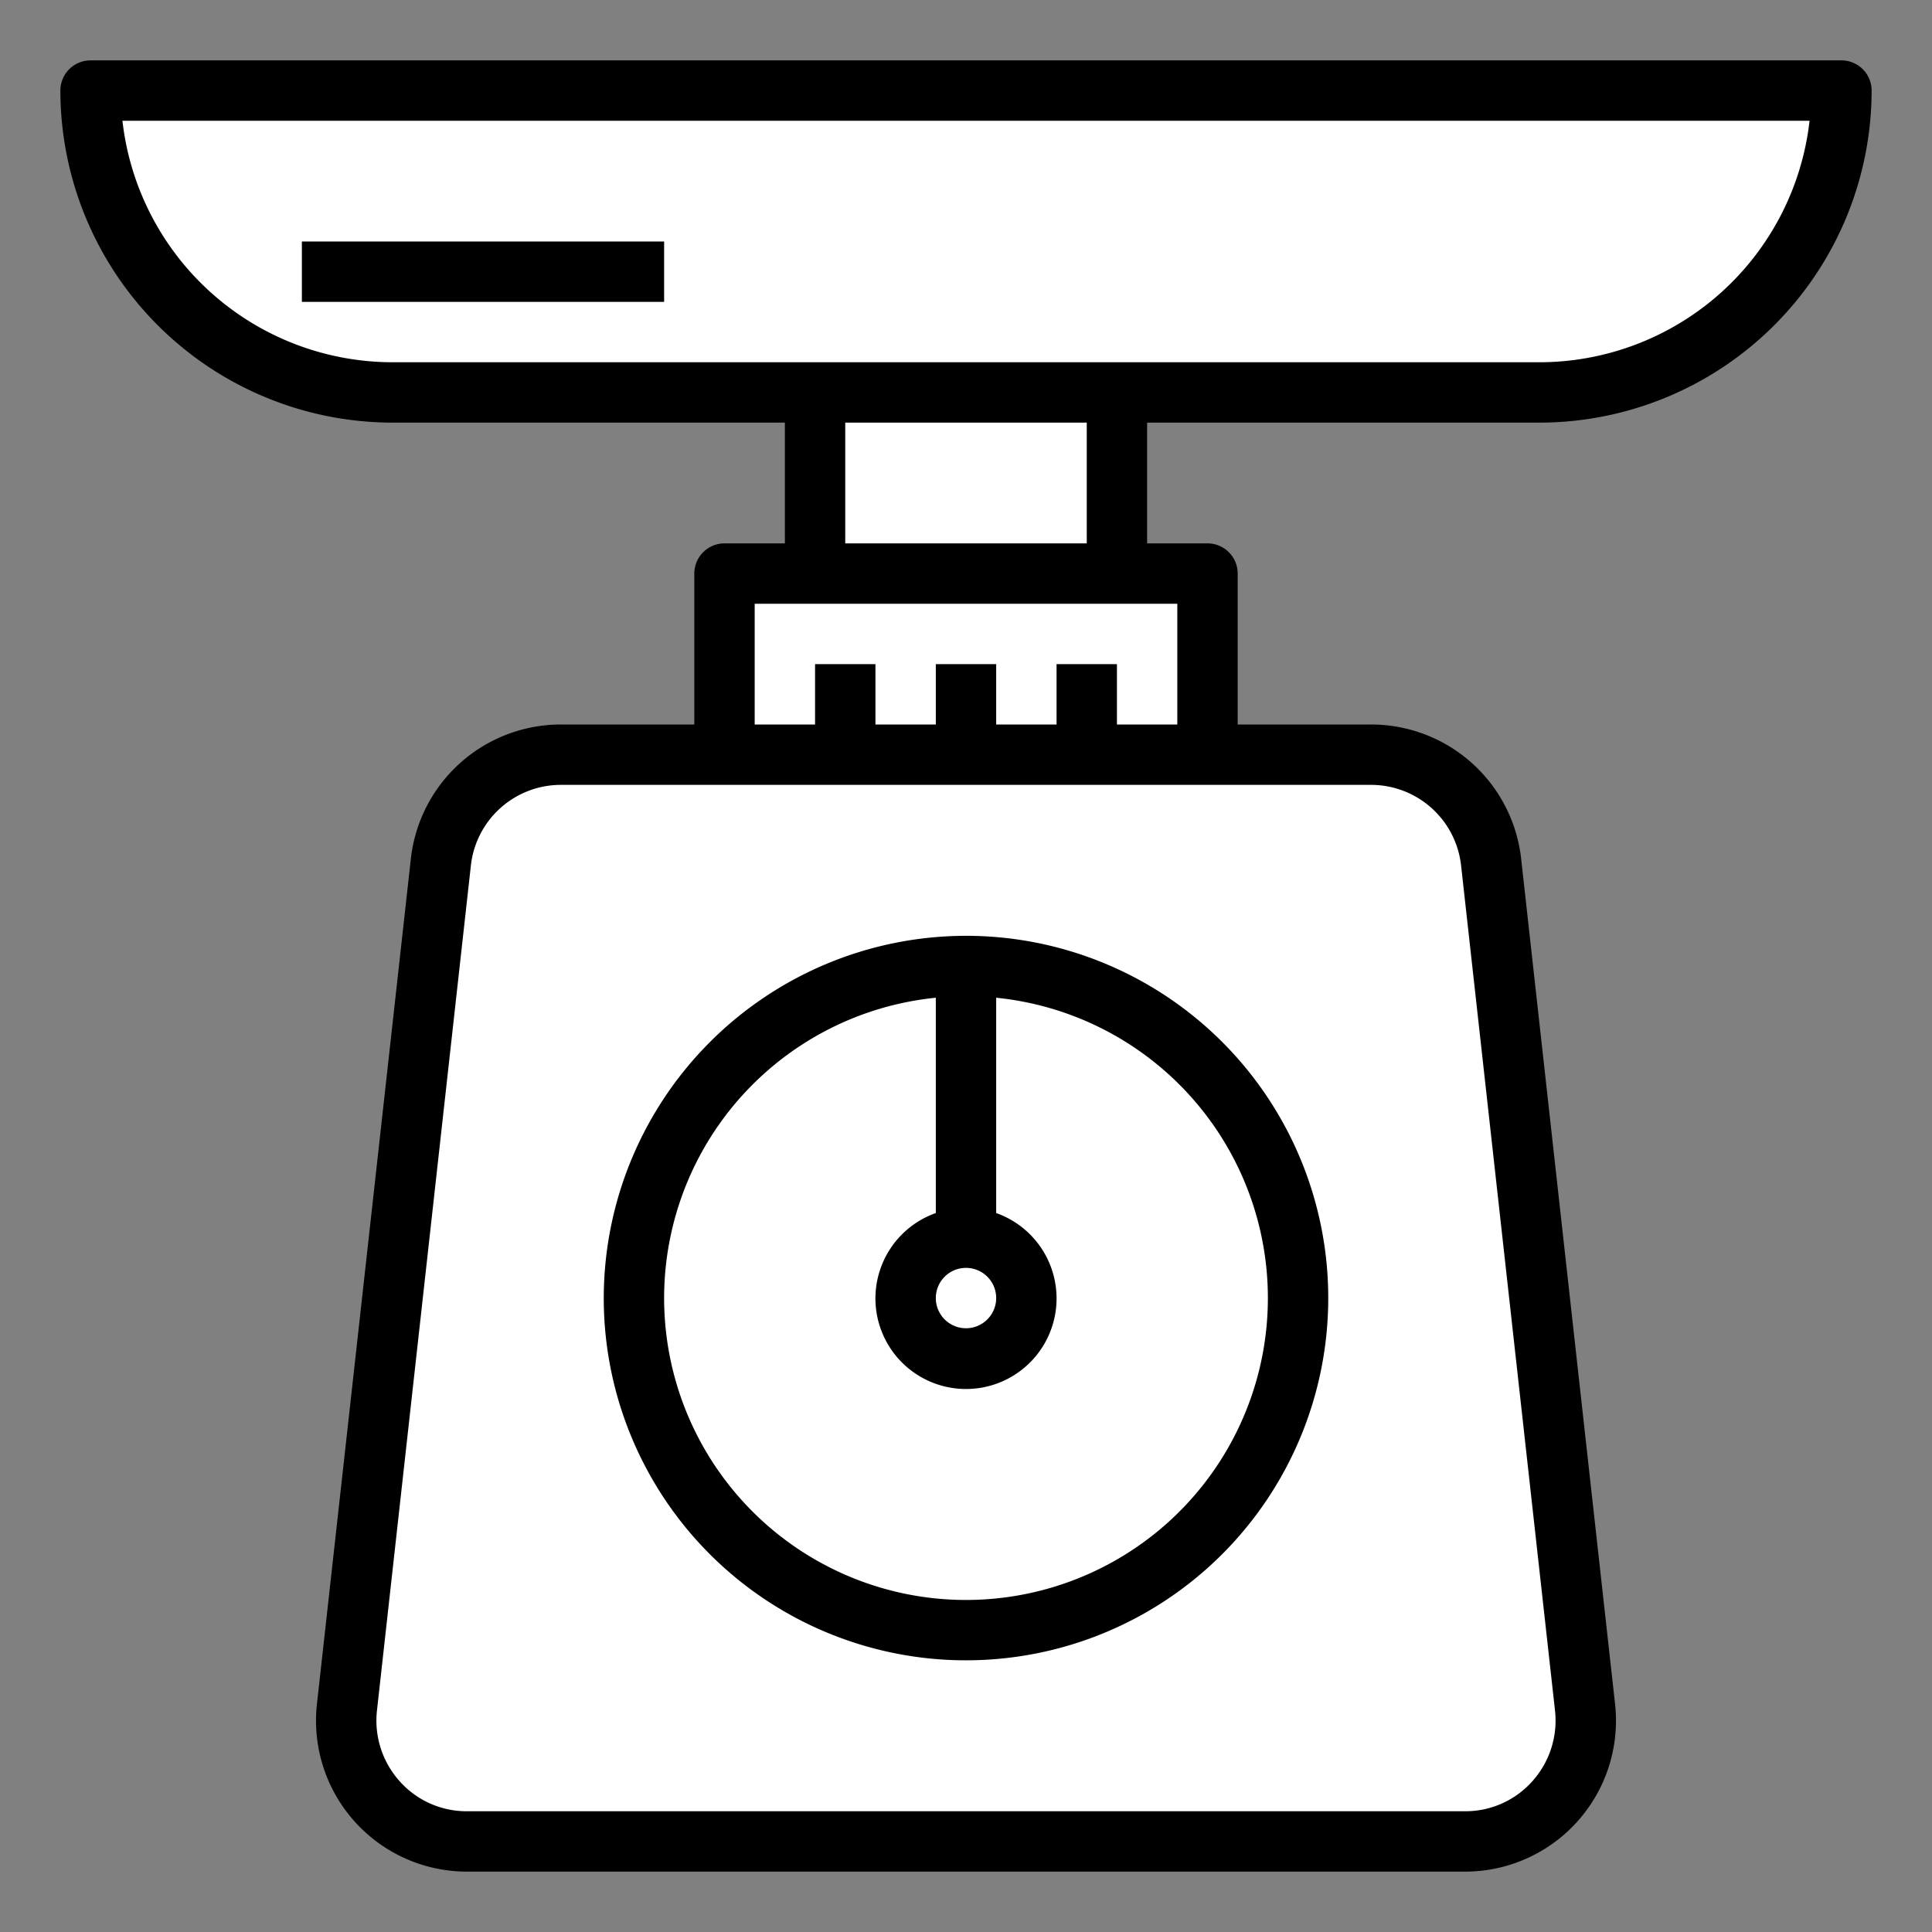 <?xml version="1.0" ?><!DOCTYPE svg  PUBLIC '-//W3C//DTD SVG 1.1//EN'  'http://www.w3.org/Graphics/SVG/1.1/DTD/svg11.dtd'>
<svg xmlns="http://www.w3.org/2000/svg" viewBox="0 0 64 64" width="512" height="512"><rect x="0" y="0" width="64" height="64" fill="#808080" stroke="none"/><g id="Filled_outline" data-name="Filled outline"><path d="M3,3H61a0,0,0,0,1,0,0V3A10,10,0,0,1,51,13H13A10,10,0,0,1,3,3V3A0,0,0,0,1,3,3Z" style="fill:#FFFFFF"/><path d="M48.531,61H15.469a4,4,0,0,1-3.975-4.442l3.111-28A4,4,0,0,1,18.58,25H45.42A4,4,0,0,1,49.4,28.558l3.111,28A4,4,0,0,1,48.531,61Z" style="fill:#FFFFFF"/><rect x="24" y="19" width="16" height="6" style="fill:#FFFFFF"/><rect x="27" y="13" width="10" height="6" style="fill:#FFFFFF"/><circle cx="32" cy="43" r="11" style="fill:#FFFFFF"/><path d="M33,40.184V32H31v8.184a3,3,0,1,0,2,0ZM32,44a1,1,0,1,1,1-1A1,1,0,0,1,32,44Z" style="fill:#fff"/><rect x="27" y="22" width="2" height="3" style="fill:#fff"/><rect x="31" y="22" width="2" height="3" style="fill:#fff"/><rect x="35" y="22" width="2" height="3" style="fill:#fff"/><rect x="10" y="8" width="12" height="2" style="fill:#FFFFFF"/><path d="M61,2H3A1,1,0,0,0,2,3,11.013,11.013,0,0,0,13,14H26v4H24a1,1,0,0,0-1,1v5H18.58a5,5,0,0,0-4.97,4.448l-3.111,28A5,5,0,0,0,15.469,62H48.531a5,5,0,0,0,4.97-5.552l-3.111-28A5,5,0,0,0,45.42,24H41V19a1,1,0,0,0-1-1H38V14H51A11.013,11.013,0,0,0,62,3,1,1,0,0,0,61,2ZM45.42,26A3,3,0,0,1,48.4,28.668l3.112,28A3.007,3.007,0,0,1,50.766,59a2.964,2.964,0,0,1-2.235,1H15.469a2.964,2.964,0,0,1-2.235-1,3.007,3.007,0,0,1-.747-2.333l3.112-28A3,3,0,0,1,18.58,26ZM39,20v4H37V22H35v2H33V22H31v2H29V22H27v2H25V20ZM28,18V14h8v4Zm23-6H13A9.012,9.012,0,0,1,4.056,4H59.944A9.012,9.012,0,0,1,51,12Z"/><path d="M20,43A12,12,0,1,0,32,31,12.013,12.013,0,0,0,20,43Zm12-1a1,1,0,1,1-1,1A1,1,0,0,1,32,42Zm-1-8.949v7.133a3,3,0,1,0,2,0V33.051a10,10,0,1,1-2,0Z"/><rect x="10" y="8" width="12" height="2"/></g></svg>